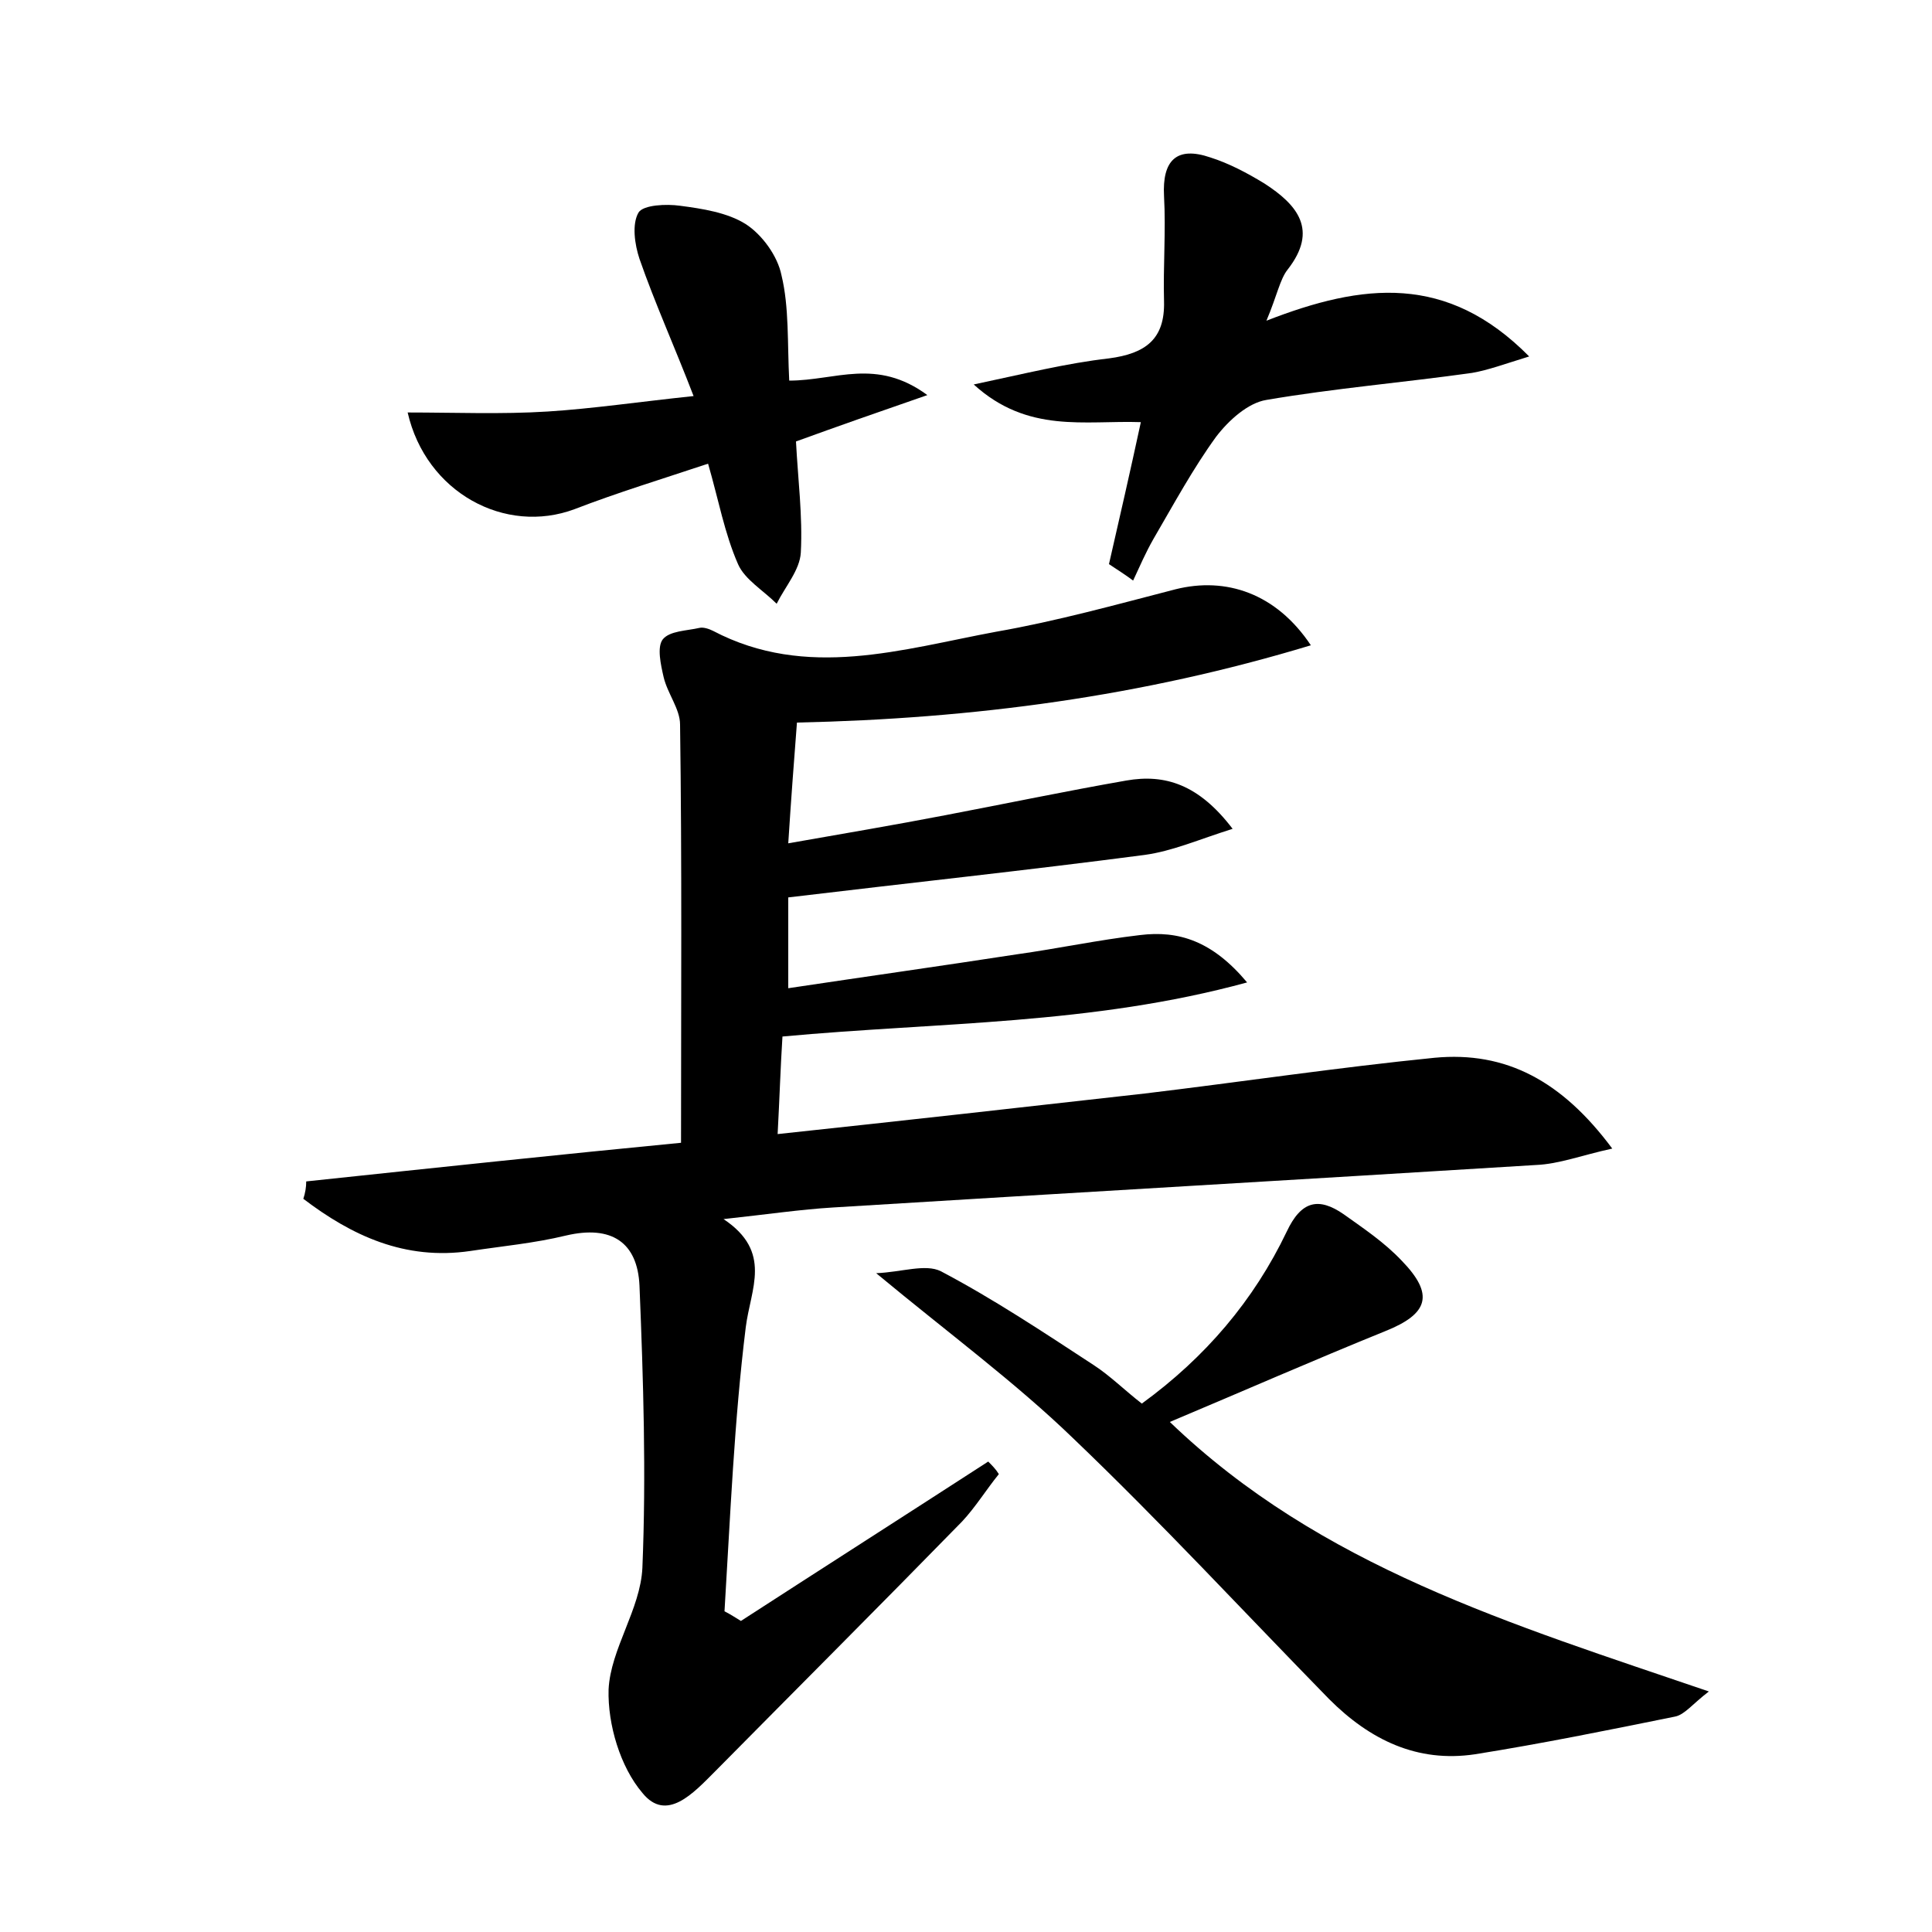<?xml version="1.0" encoding="utf-8"?>
<!-- Generator: Adobe Illustrator 22.0.0, SVG Export Plug-In . SVG Version: 6.00 Build 0)  -->
<svg version="1.1" id="图层_1" xmlns="http://www.w3.org/2000/svg" xmlns:xlink="http://www.w3.org/1999/xlink" x="0px" y="0px"
	 viewBox="0 0 200 200" style="enable-background:new 0 0 200 200;" xml:space="preserve">
<style type="text/css">
	.st0{fill:#FFFFFF;}
</style>
<g>
	
	<path d="M31.7,122.3c13.2-1.4,26.4-2.8,38.8-4c0-14.6,0.1-29-0.1-43.3c0-1.6-1.3-3.2-1.7-4.9c-0.3-1.3-0.7-3.1-0.1-3.9
		c0.7-0.9,2.5-0.9,3.8-1.2c0.4-0.1,1,0.1,1.4,0.3c9.7,5.1,19.6,1.9,29.3,0.1c6.3-1.1,12.4-2.8,18.6-4.4c5.2-1.3,10.4,0.4,14,5.8
		c-17.5,5.3-34.9,7.6-53.2,8c-0.3,3.9-0.6,7.8-0.9,12.5c5.7-1,11-1.9,16.2-2.9c6.3-1.2,12.5-2.5,18.8-3.6c4-0.7,7.5,0.4,11,5
		c-3.5,1.1-6.2,2.3-9.1,2.7c-12.2,1.6-24.4,2.9-36.9,4.4c0,2.7,0,5.7,0,9.4c8-1.2,15.8-2.3,23.6-3.5c4.3-0.6,8.5-1.5,12.8-2
		c4-0.5,7.5,0.6,11.1,4.9c-16.1,4.4-31.9,4.1-48.1,5.6c-0.2,3.1-0.3,6.4-0.5,10.1c13.1-1.4,25.6-2.8,38-4.2c10-1.2,20-2.7,30-3.7
		c7.4-0.7,13.2,2.4,18.4,9.4c-3.2,0.7-5.5,1.6-7.9,1.7c-24.2,1.5-48.5,2.9-72.8,4.4c-3.3,0.2-6.7,0.7-11.3,1.2
		c5.1,3.4,2.8,7.2,2.3,11.2c-1.2,9.7-1.6,19.6-2.2,29.4c0.6,0.3,1.2,0.7,1.7,1c8.5-5.5,17.1-11,25.6-16.5c0.4,0.4,0.8,0.8,1.1,1.3
		c-1.3,1.6-2.4,3.4-3.8,4.9c-8.5,8.7-17.1,17.3-25.6,25.9c-2.2,2.2-5,5.3-7.5,2.2c-2.3-2.7-3.6-7.1-3.5-10.7
		c0.2-4.2,3.3-8.3,3.5-12.6c0.4-9.7,0.1-19.4-0.3-29.2c-0.2-4.5-2.9-6.3-7.6-5.2c-3.3,0.8-6.6,1.1-9.9,1.6c-6.8,1-12.3-1.6-17.3-5.4
		C31.6,123.5,31.7,122.9,31.7,122.3z"/>
	<path d="M90.7,131.8c2.6-0.1,5.1-1,6.7-0.2c5.5,2.9,10.6,6.3,15.8,9.7c1.7,1.1,3.2,2.6,5,4c6.6-4.8,11.6-10.7,15-17.8
		c1.5-3.2,3.3-3.6,5.9-1.8c2.1,1.5,4.2,2.9,6,4.8c3.4,3.5,2.8,5.5-1.7,7.3c-7.4,3-14.7,6.2-22.3,9.4c15.6,15,35.3,20.9,55.8,27.9
		c-1.7,1.3-2.5,2.4-3.5,2.6c-6.9,1.4-13.8,2.8-20.7,3.9c-6,0.9-10.9-1.5-15.1-5.7c-8.8-9-17.4-18.3-26.5-27
		C105.1,143.1,98.3,138.1,90.7,131.8z"/>
	<path d="M81.7,39.4c4.8,0,9-2.4,14.3,1.5c-5.2,1.8-9.2,3.2-13.6,4.8c0.2,3.9,0.7,7.7,0.5,11.5c-0.1,1.8-1.6,3.5-2.5,5.3
		c-1.4-1.4-3.3-2.5-4-4.1c-1.4-3.2-2-6.6-3.1-10.4c-4.8,1.6-9.4,3-13.8,4.7c-7.2,2.7-15.4-1.7-17.3-10c4.9,0,9.7,0.2,14.5-0.1
		c4.7-0.3,9.4-1,15.1-1.6c-2-5.2-4-9.6-5.6-14.2c-0.5-1.5-0.8-3.6-0.1-4.8c0.5-0.8,2.9-0.9,4.3-0.7c2.3,0.3,4.9,0.7,6.8,1.9
		c1.7,1.1,3.3,3.3,3.7,5.3C81.7,31.8,81.5,35.5,81.7,39.4z"/>
	<path d="M131.1,33.2c10-3.9,18.7-4.9,27.2,3.7c-2.6,0.8-4.2,1.4-5.9,1.7c-7.1,1-14.3,1.6-21.3,2.8c-1.9,0.3-3.9,2.1-5.2,3.8
		c-2.4,3.3-4.4,7-6.5,10.6c-0.8,1.4-1.4,2.8-2.1,4.3c-0.8-0.6-1.6-1.1-2.5-1.7c1.1-4.8,2.2-9.6,3.3-14.7c-5.8-0.2-11.7,1.2-17.3-3.9
		c5.2-1.1,9.6-2.2,14-2.7c3.8-0.5,5.8-2,5.7-5.9c-0.1-3.6,0.2-7.3,0-10.9c-0.2-3.7,1.3-5.2,4.8-4c1.9,0.6,3.8,1.6,5.6,2.7
		c3.4,2.2,5.6,4.8,2.4,8.9C132.5,28.9,132.2,30.6,131.1,33.2z"/>
</g>
</svg>
